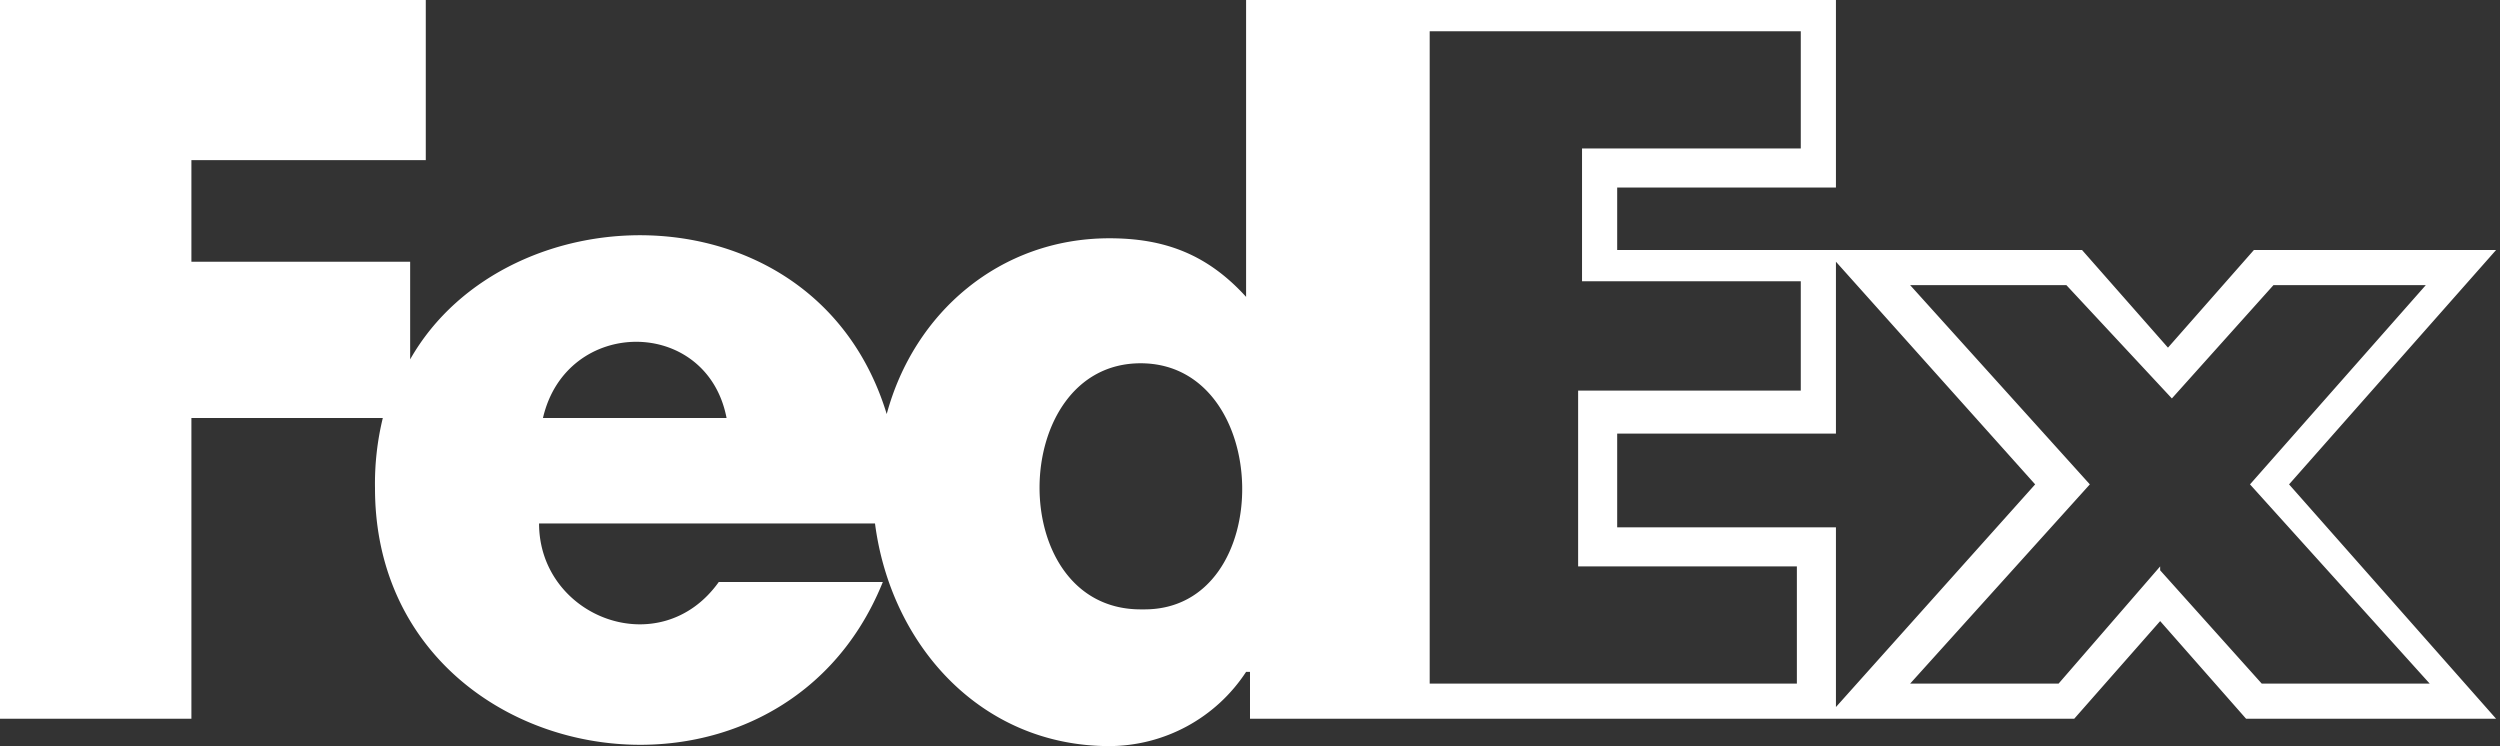 <svg id="Layer_1" data-name="Layer 1" xmlns="http://www.w3.org/2000/svg" viewBox="0 0 640 191"><rect x="0" y="0" width="640" height="191" fill="#333333" stroke="none"/><title>fedex</title><path d="M586,285l53-60H577l-22,25-22-25H414V209h56V161H319v76h0c-10-11-21-15-35-15-28,0-50,19-57,45-18-59-97-58-122-14V228H49V202h60V161H0V345H49V268H98a71,71,0,0,0-2,18c0,73,103,91,130,24H184c-15,21-46,9-46-15h86c4,31,27,57,60,57a42,42,0,0,0,35-19h1v12H531l22-25,22,25h64ZM139,268c6-26,42-26,47,0Zm153,49c-35,0-34-63,0-63S327,317,293,317Zm168,19H366V169h95v30H405v34h56v28H404v45h56v30Zm-46-40V272h56V228l51,57-51,57V296Zm139,10-26,30H489l46-51-46-51h40l27,29,26-29h39l-45,51,46,51H579l-26-29Z" transform="translate(0 -161)" style="fill:#fff"/></svg>